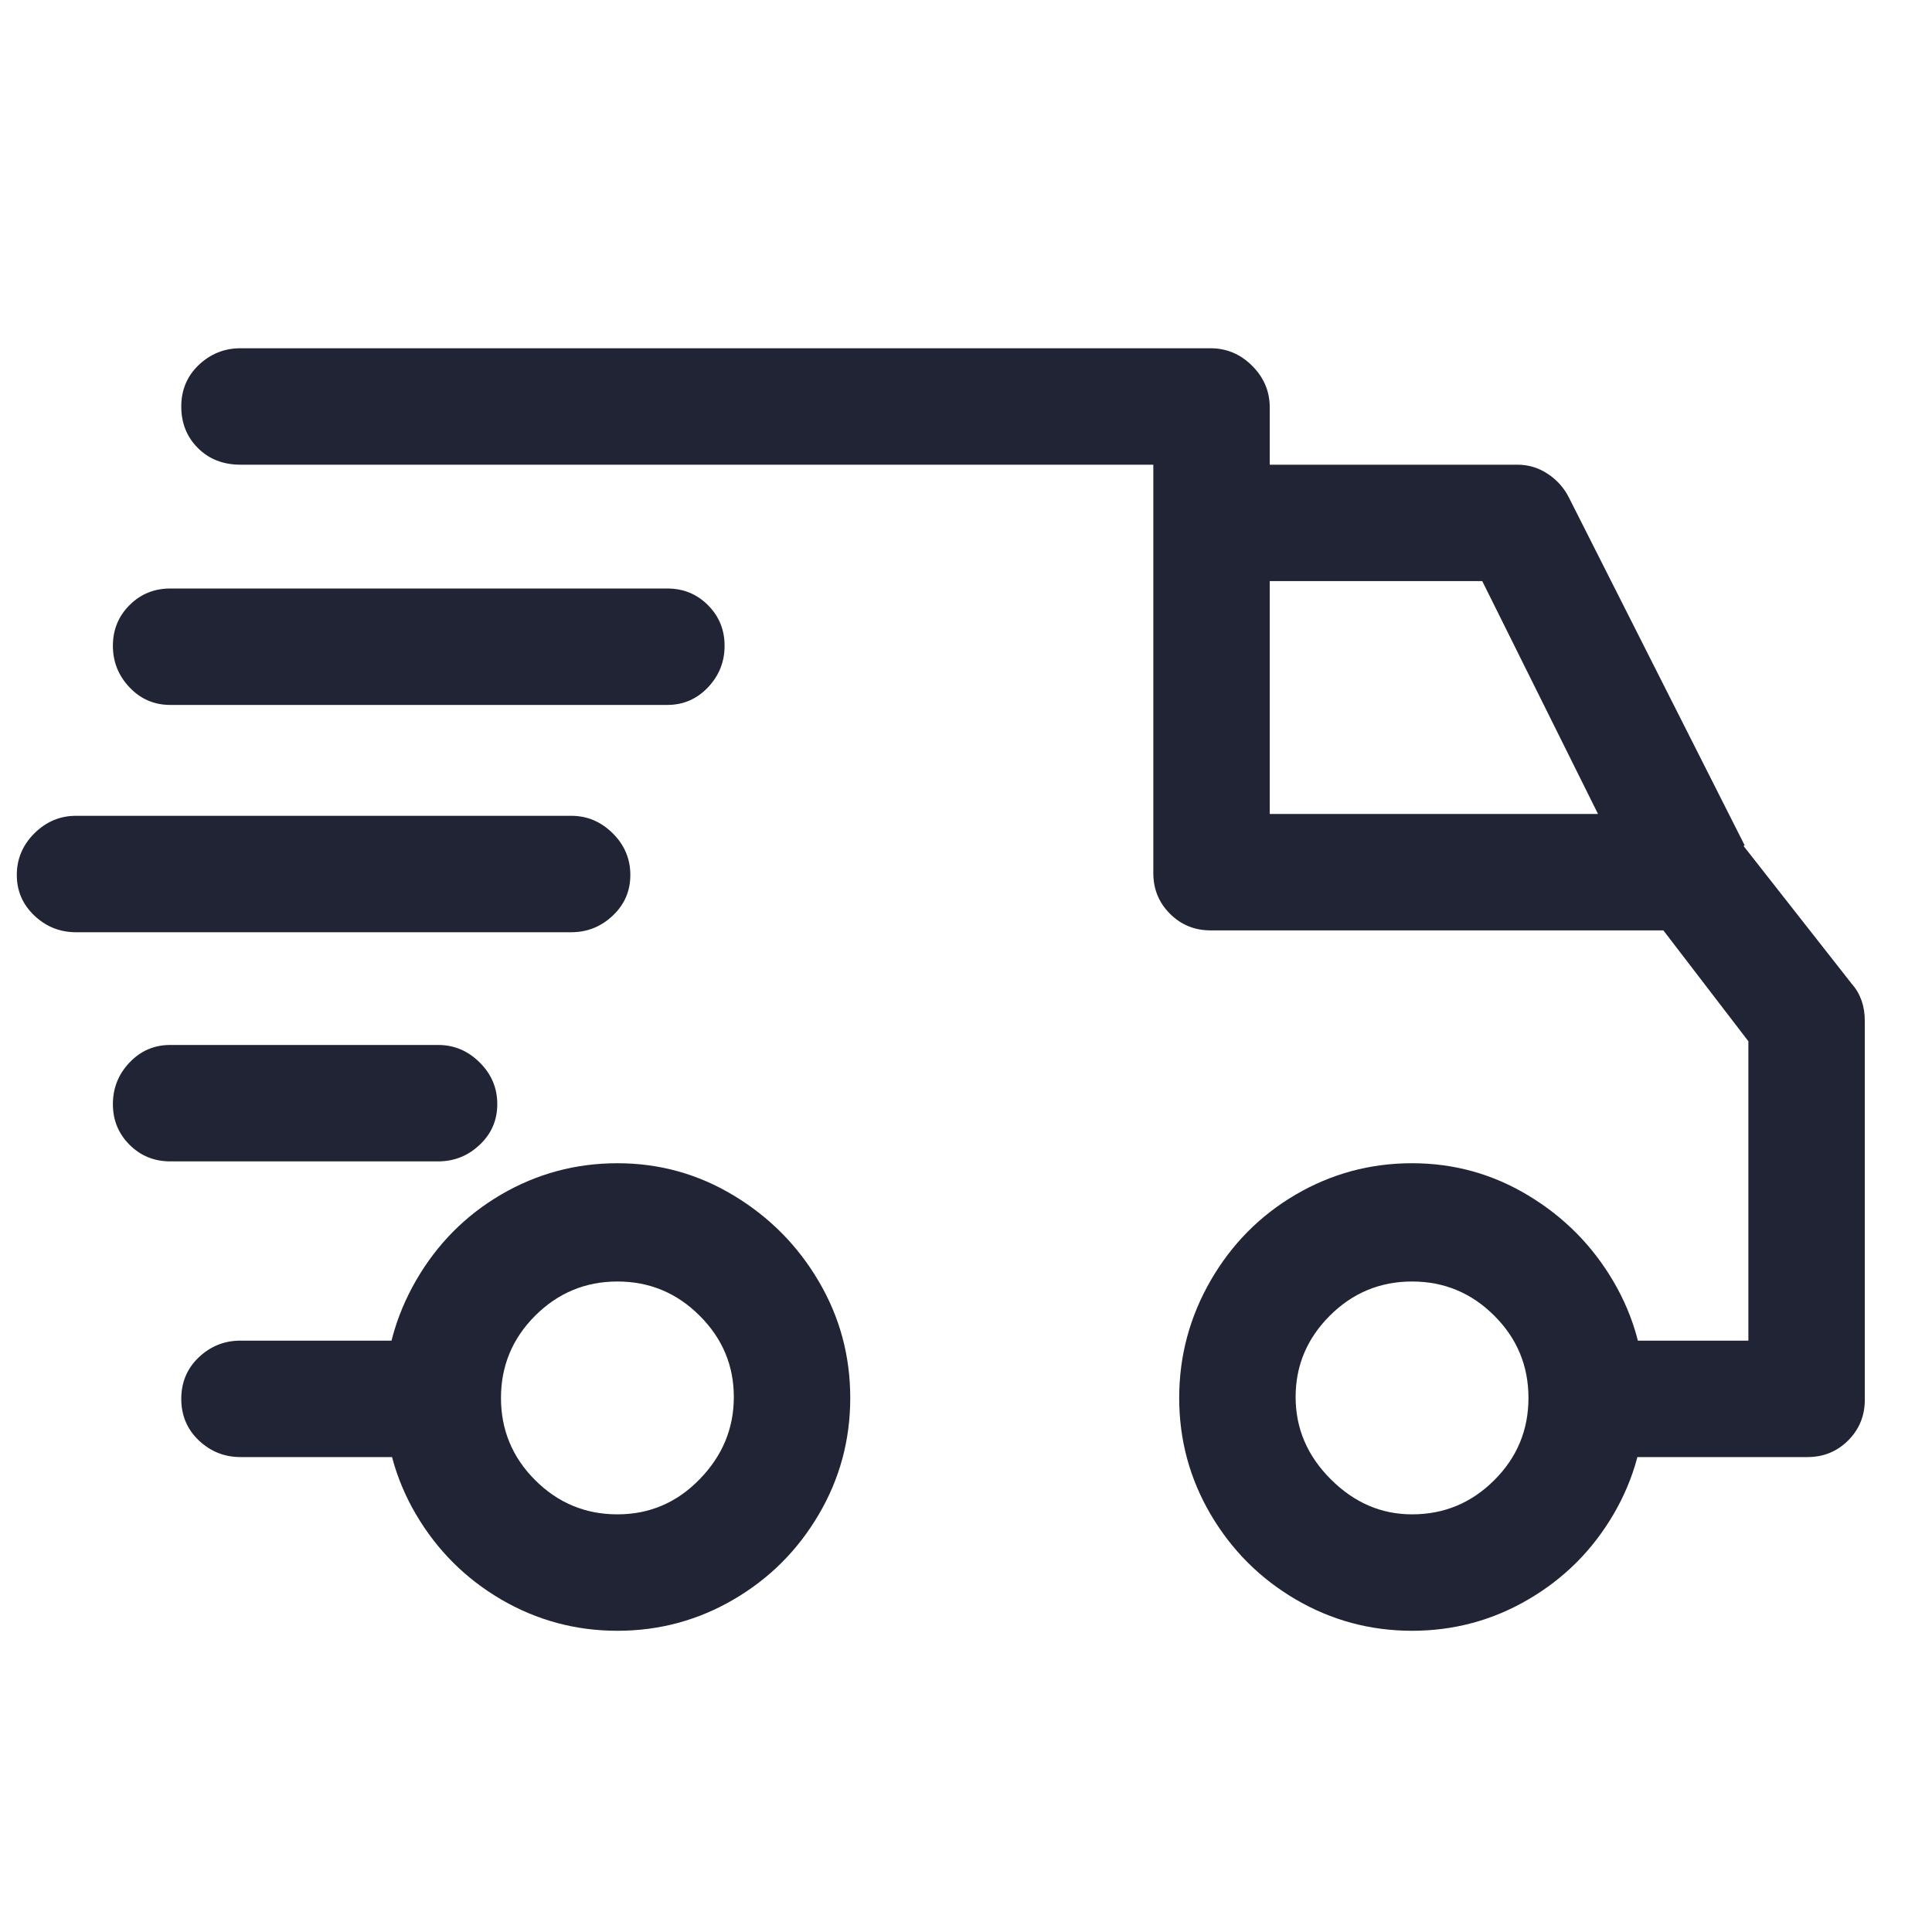 <svg width="23" height="23" viewBox="0 0 23 23" fill="none" xmlns="http://www.w3.org/2000/svg">
<g clip-path="url(#clip0_1_2824)">
<path d="M16.81 13.848C16.311 13.848 15.85 13.973 15.424 14.222C14.999 14.471 14.662 14.812 14.412 15.245C14.163 15.678 14.038 16.143 14.038 16.642C14.038 17.141 14.163 17.603 14.412 18.028C14.662 18.453 14.999 18.791 15.424 19.04C15.85 19.289 16.311 19.414 16.81 19.414C17.309 19.414 17.771 19.289 18.196 19.04C18.622 18.791 18.959 18.453 19.208 18.028C19.457 17.603 19.582 17.141 19.582 16.642C19.582 16.143 19.457 15.681 19.208 15.256C18.959 14.831 18.622 14.49 18.196 14.233C17.771 13.976 17.309 13.848 16.81 13.848ZM16.81 18.028C16.444 18.028 16.121 17.889 15.842 17.61C15.563 17.331 15.424 17.005 15.424 16.631C15.424 16.257 15.56 15.934 15.831 15.663C16.102 15.392 16.429 15.256 16.81 15.256C17.192 15.256 17.518 15.392 17.789 15.663C18.061 15.934 18.196 16.261 18.196 16.642C18.196 17.023 18.061 17.35 17.789 17.621C17.518 17.892 17.192 18.028 16.81 18.028ZM7.35 13.848C6.852 13.848 6.39 13.973 5.964 14.222C5.539 14.471 5.202 14.812 4.952 15.245C4.703 15.678 4.578 16.143 4.578 16.642C4.578 17.141 4.703 17.603 4.952 18.028C5.202 18.453 5.539 18.791 5.964 19.04C6.39 19.289 6.852 19.414 7.35 19.414C7.849 19.414 8.311 19.289 8.736 19.04C9.162 18.791 9.499 18.453 9.748 18.028C9.998 17.603 10.122 17.141 10.122 16.642C10.122 16.143 9.998 15.681 9.748 15.256C9.499 14.831 9.162 14.49 8.736 14.233C8.311 13.976 7.849 13.848 7.35 13.848ZM7.35 18.028C6.969 18.028 6.643 17.892 6.371 17.621C6.1 17.35 5.964 17.023 5.964 16.642C5.964 16.261 6.1 15.934 6.371 15.663C6.643 15.392 6.969 15.256 7.35 15.256C7.732 15.256 8.058 15.392 8.329 15.663C8.601 15.934 8.736 16.257 8.736 16.631C8.736 17.005 8.601 17.331 8.329 17.61C8.058 17.889 7.732 18.028 7.35 18.028ZM18.68 5.928C18.622 5.811 18.537 5.715 18.427 5.642C18.317 5.569 18.196 5.532 18.064 5.532H14.412V6.918H17.646L19.516 10.68L20.77 10.064L18.68 5.928ZM5.26 15.96H2.862C2.672 15.96 2.507 16.026 2.367 16.158C2.228 16.29 2.158 16.455 2.158 16.653C2.158 16.851 2.228 17.016 2.367 17.148C2.507 17.28 2.672 17.346 2.862 17.346H5.26C5.451 17.346 5.616 17.28 5.755 17.148C5.895 17.016 5.964 16.855 5.964 16.664C5.964 16.473 5.895 16.308 5.755 16.169C5.616 16.03 5.451 15.96 5.26 15.96ZM22.046 11.714L20.682 9.976C20.535 9.785 20.36 9.69 20.154 9.69H15.116V4.85C15.116 4.659 15.046 4.494 14.907 4.355C14.768 4.216 14.603 4.146 14.412 4.146H2.862C2.672 4.146 2.507 4.212 2.367 4.344C2.228 4.476 2.158 4.641 2.158 4.839C2.158 5.037 2.224 5.202 2.356 5.334C2.488 5.466 2.657 5.532 2.862 5.532H13.73V10.394C13.73 10.585 13.796 10.746 13.928 10.878C14.06 11.01 14.222 11.076 14.412 11.076H19.802L20.814 12.396V15.96H18.9C18.709 15.96 18.544 16.026 18.405 16.158C18.266 16.29 18.196 16.455 18.196 16.653C18.196 16.851 18.266 17.016 18.405 17.148C18.544 17.28 18.709 17.346 18.9 17.346H21.518C21.709 17.346 21.87 17.28 22.002 17.148C22.134 17.016 22.2 16.855 22.2 16.664V12.154C22.2 11.978 22.149 11.831 22.046 11.714ZM5.216 12.44H2.026C1.836 12.44 1.674 12.51 1.542 12.649C1.41 12.788 1.344 12.953 1.344 13.144C1.344 13.335 1.41 13.496 1.542 13.628C1.674 13.76 1.836 13.826 2.026 13.826H5.216C5.407 13.826 5.572 13.76 5.711 13.628C5.851 13.496 5.92 13.335 5.92 13.144C5.92 12.953 5.851 12.788 5.711 12.649C5.572 12.51 5.407 12.44 5.216 12.44ZM6.8 9.712H0.904C0.714 9.712 0.549 9.782 0.409 9.921C0.27 10.06 0.2 10.225 0.2 10.416C0.2 10.607 0.27 10.768 0.409 10.9C0.549 11.032 0.714 11.098 0.904 11.098H6.8C6.991 11.098 7.156 11.032 7.295 10.9C7.435 10.768 7.504 10.607 7.504 10.416C7.504 10.225 7.435 10.06 7.295 9.921C7.156 9.782 6.991 9.712 6.8 9.712ZM7.944 7.006H2.026C1.836 7.006 1.674 7.072 1.542 7.204C1.41 7.336 1.344 7.497 1.344 7.688C1.344 7.879 1.41 8.044 1.542 8.183C1.674 8.322 1.836 8.392 2.026 8.392H7.944C8.135 8.392 8.296 8.322 8.428 8.183C8.56 8.044 8.626 7.879 8.626 7.688C8.626 7.497 8.56 7.336 8.428 7.204C8.296 7.072 8.135 7.006 7.944 7.006Z" fill="#202435"/>
</g>
<defs>
<clipPath id="clip0_1_2824">
<rect width="22" height="22" fill="white" transform="matrix(1 0 0 -1 0.2 22.78)"/>
</clipPath>
</defs>
</svg>
